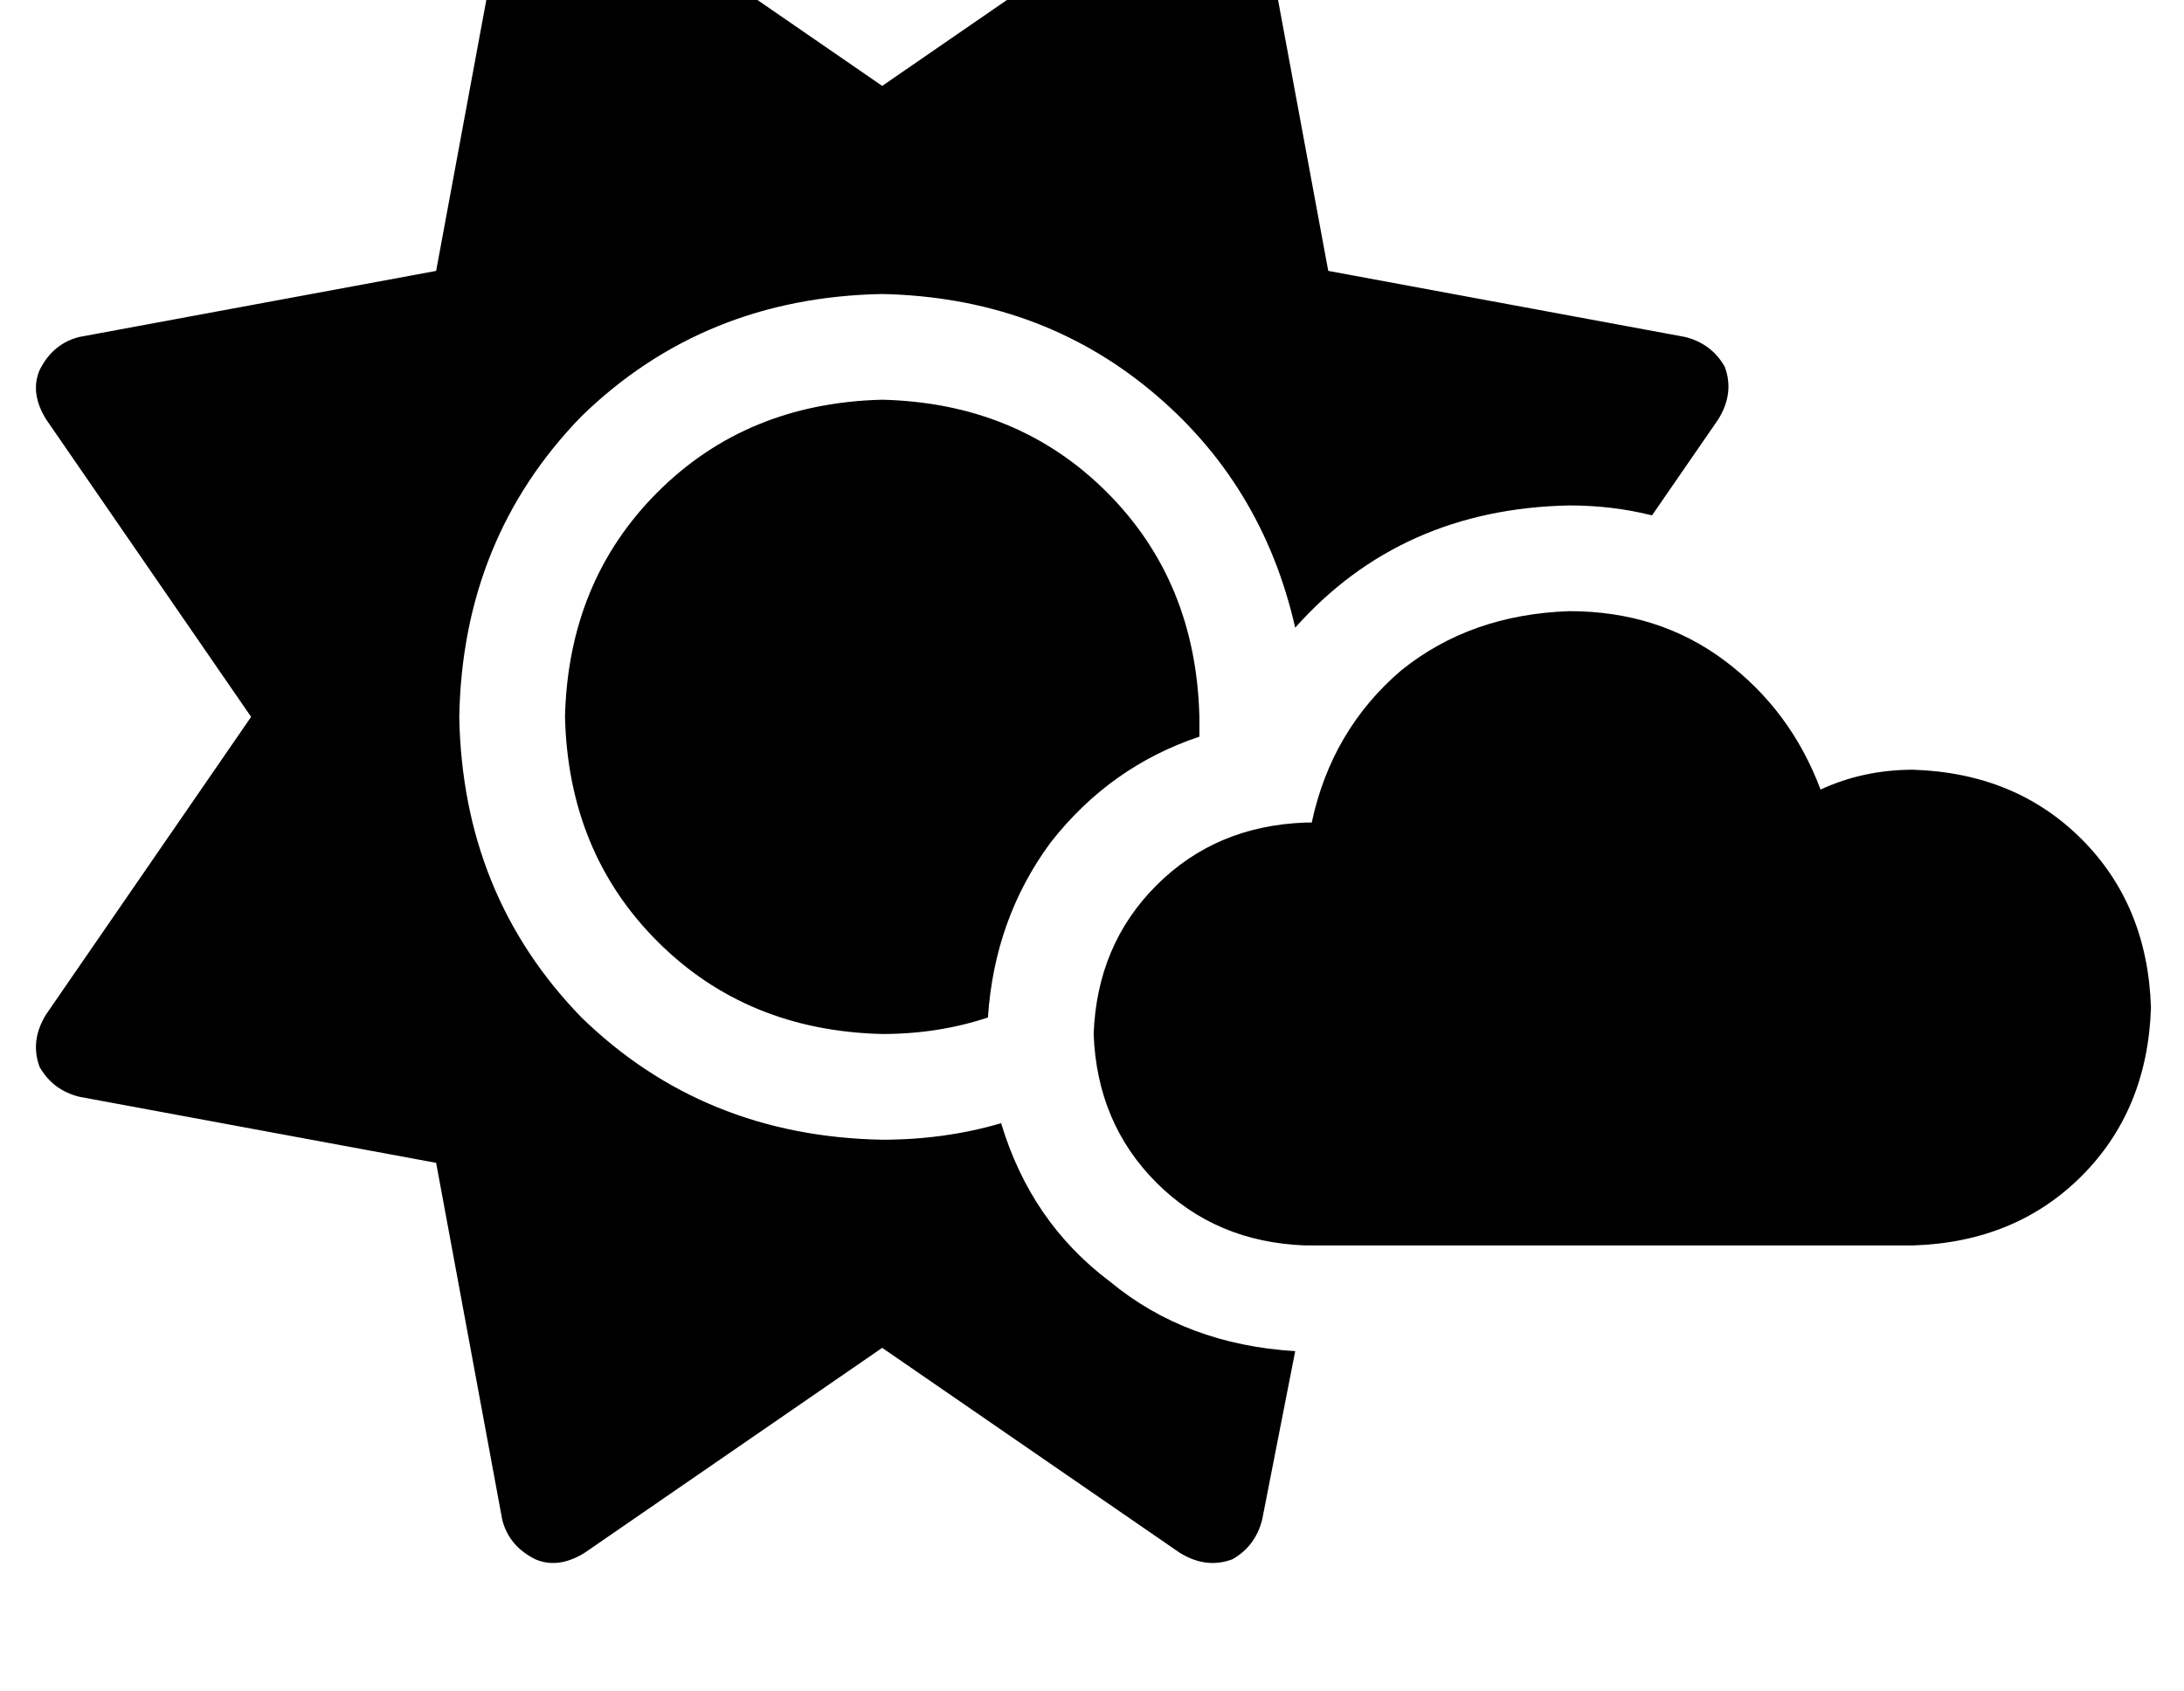 <?xml version="1.0" standalone="no"?>
<!DOCTYPE svg PUBLIC "-//W3C//DTD SVG 1.1//EN" "http://www.w3.org/Graphics/SVG/1.1/DTD/svg11.dtd" >
<svg xmlns="http://www.w3.org/2000/svg" xmlns:xlink="http://www.w3.org/1999/xlink" version="1.1" viewBox="-11 0 661 512">
   <path fill="currentColor"
d="M362 -38q7 4 9 12l20 108v0l108 20v0q8 2 12 9q3 8 -2 16l-20 29v0q-12 -3 -25 -3q-51 1 -83 37q-10 -44 -44 -72t-81 -29q-54 1 -91 37q-36 37 -37 91q1 54 37 91q37 36 91 37q19 0 36 -5q9 30 33 48q23 19 56 21l-10 51v0q-2 8 -9 12q-8 3 -16 -2l-90 -62v0l-90 62v0
q-8 5 -15 2q-8 -4 -10 -12l-20 -108v0l-108 -20v0q-8 -2 -12 -9q-3 -8 2 -16l62 -90v0l-62 -90v0q-5 -8 -2 -15q4 -8 12 -10l108 -20v0l20 -108v0q2 -8 10 -12q7 -3 15 2l90 62v0l90 -62v0q8 -5 16 -2v0zM352 217v5v0v0v1q-27 9 -45 32q-17 23 -19 53q-15 5 -32 5
q-41 -1 -68 -28t-28 -68q1 -41 28 -68t68 -28q41 1 68 28t28 68v0zM384 377q-27 -1 -45 -19v0v0q-18 -18 -19 -45q1 -27 19 -45t45 -19h1h1q6 -28 27 -46q21 -17 51 -18q27 0 47 15t29 39q13 -6 28 -6q31 1 51 21t21 51q-1 31 -21 51t-51 21h-184v0z" />
</svg>
